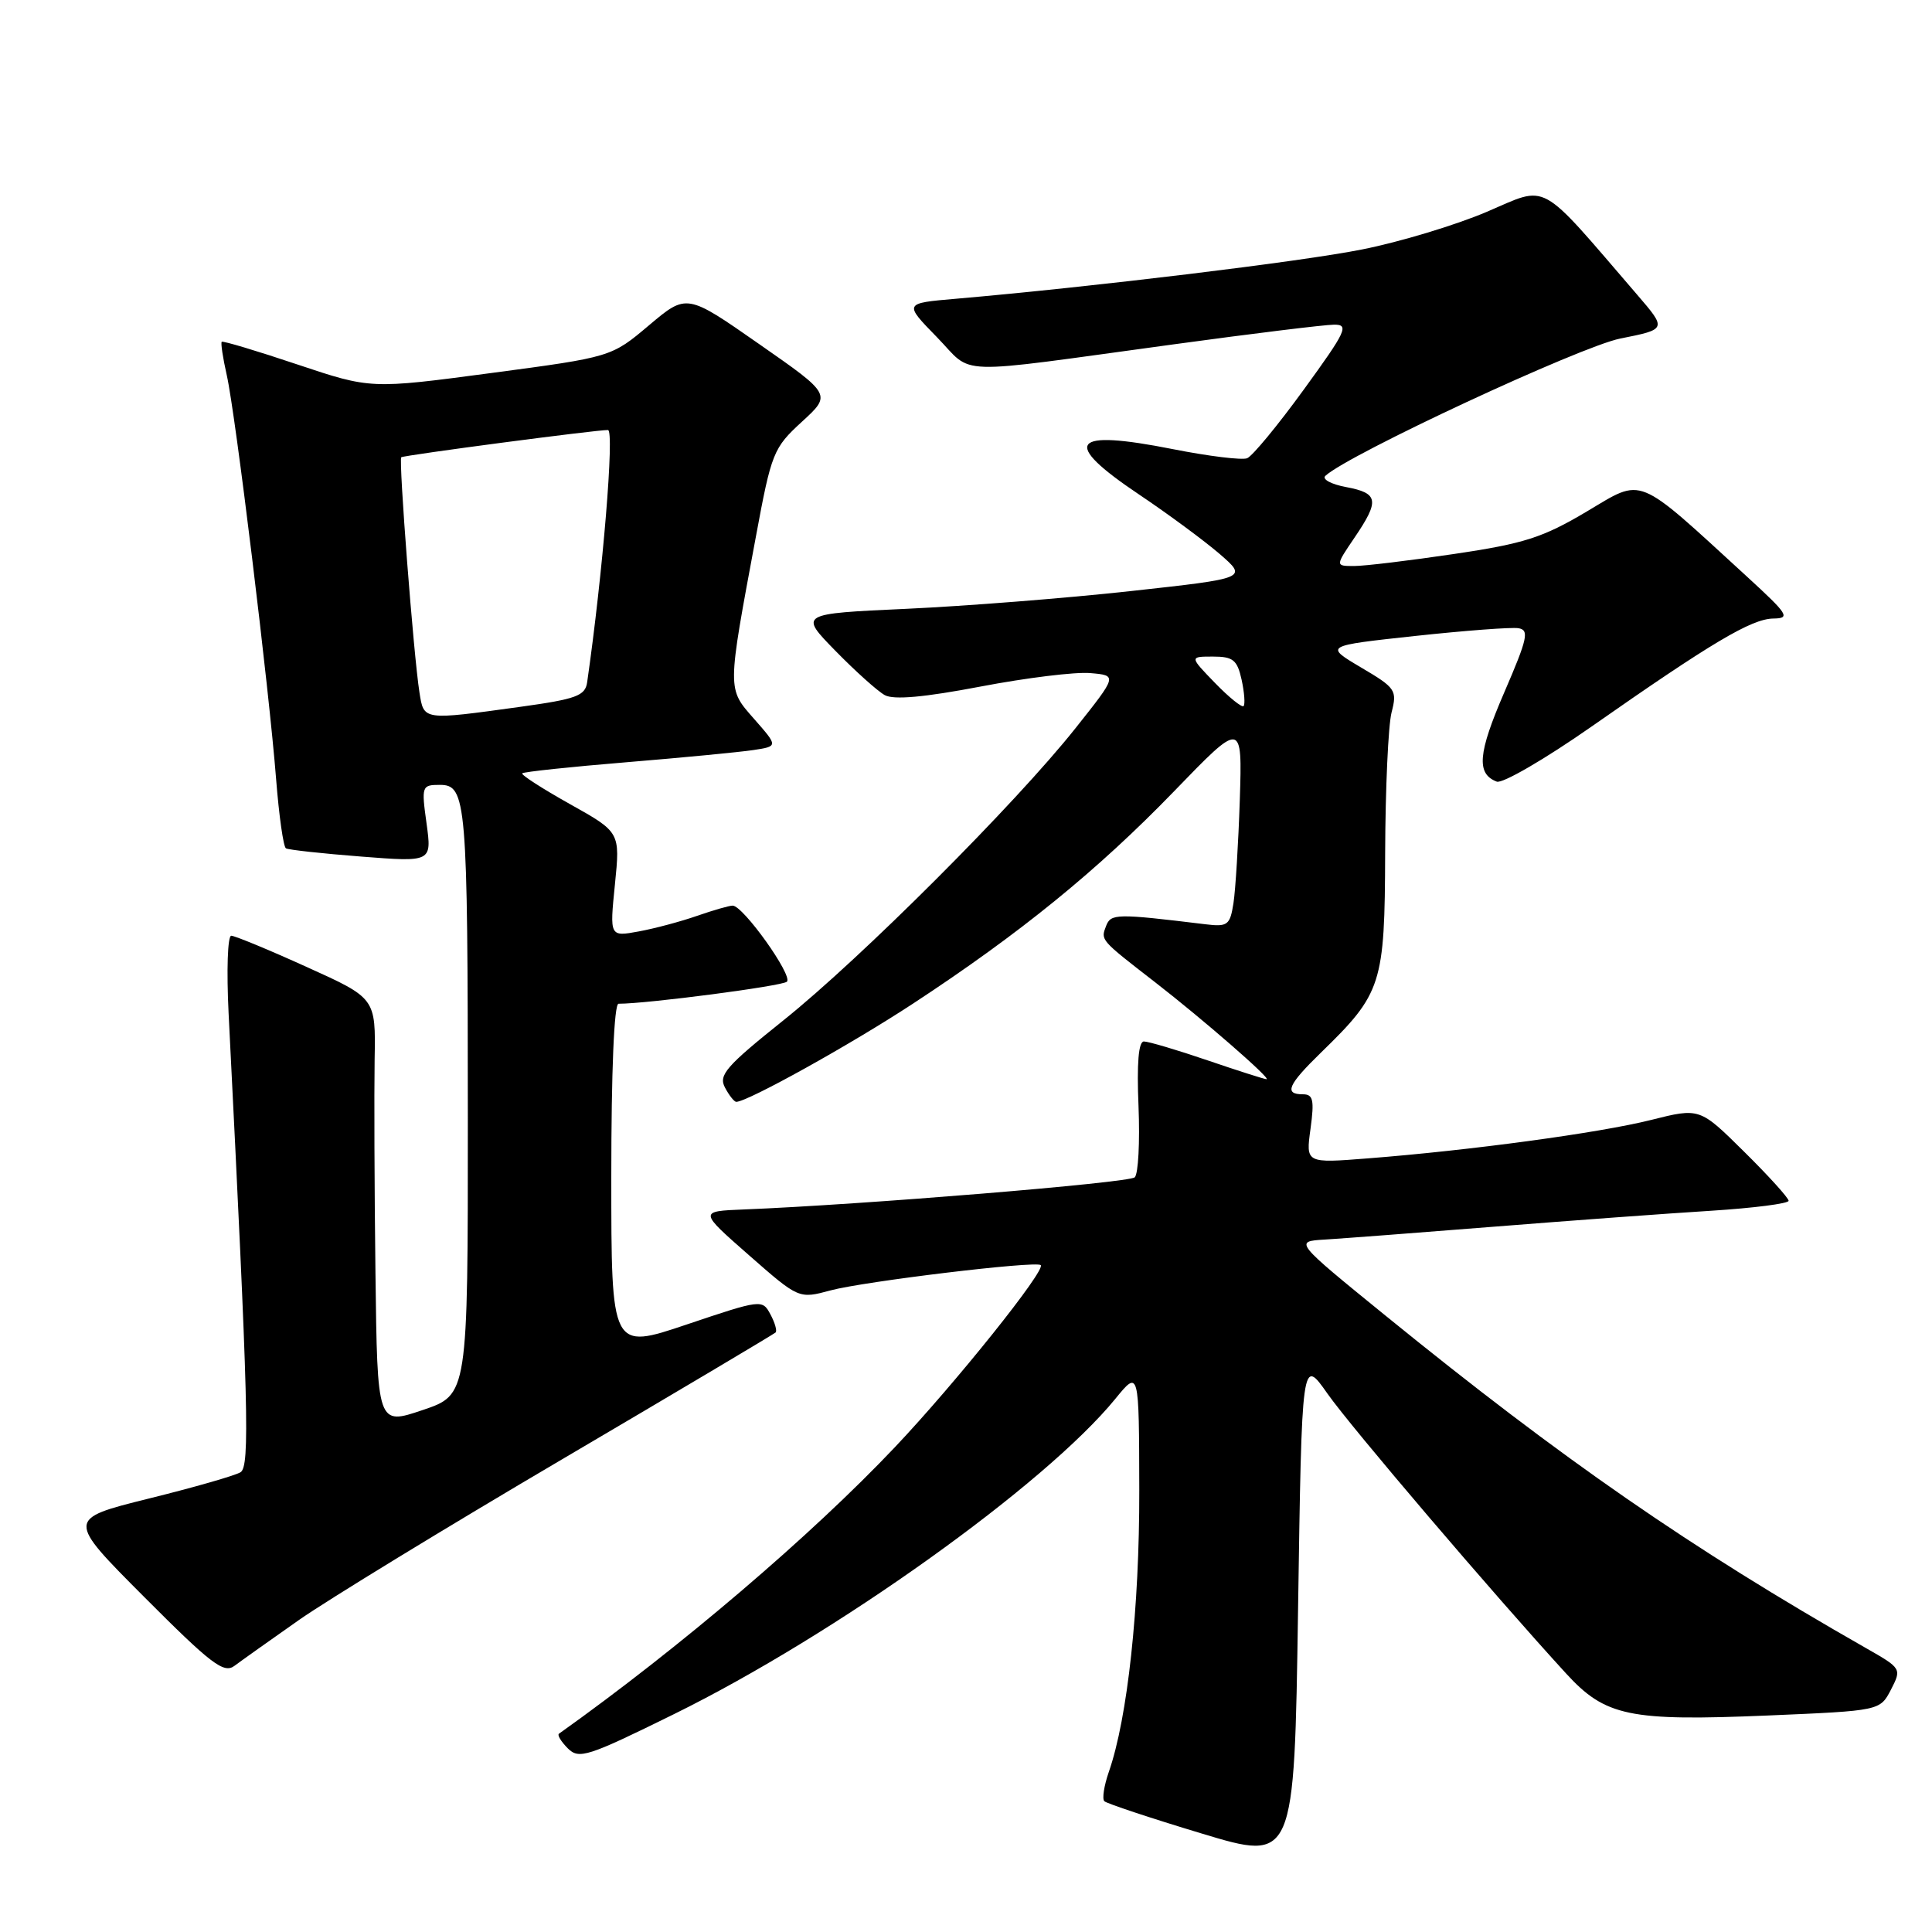 <?xml version="1.0" encoding="UTF-8" standalone="no"?>
<!DOCTYPE svg PUBLIC "-//W3C//DTD SVG 1.1//EN" "http://www.w3.org/Graphics/SVG/1.1/DTD/svg11.dtd" >
<svg xmlns="http://www.w3.org/2000/svg" xmlns:xlink="http://www.w3.org/1999/xlink" version="1.1" viewBox="0 0 256 256">
 <g >
 <path fill="currentColor"
d=" M 175.90 184.67 C 179.01 189.10 197.92 211.27 207.50 221.73 C 212.72 227.43 215.86 228.09 234.31 227.31 C 249.11 226.68 249.11 226.68 250.56 223.89 C 251.99 221.11 251.97 221.07 247.25 218.38 C 223.95 205.10 207.05 193.40 183.59 174.33 C 171.50 164.50 171.50 164.50 175.50 164.25 C 177.70 164.12 187.82 163.35 198.00 162.54 C 208.18 161.73 221.11 160.78 226.75 160.43 C 232.39 160.07 237.00 159.48 237.00 159.11 C 237.00 158.74 234.35 155.81 231.11 152.61 C 225.22 146.78 225.22 146.78 218.77 148.40 C 211.91 150.12 194.85 152.43 181.26 153.49 C 173.02 154.14 173.02 154.14 173.65 149.57 C 174.17 145.75 174.00 145.00 172.64 145.00 C 170.10 145.00 170.65 143.74 175.06 139.45 C 183.11 131.62 183.49 130.43 183.54 113.00 C 183.57 104.47 183.95 96.11 184.39 94.40 C 185.15 91.46 184.94 91.15 180.34 88.44 C 175.50 85.57 175.50 85.57 187.50 84.27 C 194.10 83.56 200.26 83.09 201.19 83.24 C 202.66 83.47 202.42 84.58 199.33 91.73 C 195.83 99.82 195.60 102.53 198.33 103.57 C 199.08 103.86 204.71 100.59 210.85 96.30 C 226.80 85.14 232.07 82.01 234.96 81.96 C 237.28 81.93 236.97 81.44 231.50 76.42 C 216.59 62.76 217.85 63.27 210.25 67.78 C 204.45 71.23 201.96 72.03 192.71 73.40 C 186.79 74.28 180.81 75.00 179.43 75.00 C 176.93 75.00 176.93 75.00 179.46 71.27 C 182.83 66.31 182.67 65.35 178.37 64.54 C 176.37 64.17 175.14 63.49 175.62 63.05 C 178.70 60.20 209.37 45.93 214.69 44.86 C 220.87 43.63 220.87 43.63 216.94 39.06 C 203.67 23.65 205.29 24.54 196.98 28.08 C 192.87 29.83 185.45 32.07 180.50 33.05 C 172.42 34.67 144.76 38.02 126.63 39.59 C 119.76 40.18 119.76 40.18 124.13 44.66 C 129.16 49.81 125.59 49.70 155.50 45.63 C 165.95 44.20 175.52 43.03 176.76 43.02 C 178.80 43.00 178.40 43.86 172.76 51.62 C 169.32 56.36 165.94 60.45 165.25 60.72 C 164.56 60.99 160.15 60.45 155.45 59.52 C 141.84 56.82 140.54 58.55 150.94 65.53 C 154.76 68.09 159.56 71.64 161.61 73.40 C 165.32 76.62 165.32 76.62 149.84 78.32 C 141.32 79.26 127.95 80.31 120.12 80.67 C 105.89 81.32 105.89 81.32 110.69 86.23 C 113.34 88.94 116.28 91.58 117.24 92.11 C 118.43 92.76 122.49 92.39 129.94 90.97 C 135.96 89.82 142.50 89.01 144.48 89.19 C 148.06 89.50 148.06 89.50 142.50 96.50 C 134.58 106.48 114.02 127.04 103.77 135.23 C 96.22 141.27 95.18 142.46 96.06 144.10 C 96.61 145.15 97.29 146.00 97.56 146.00 C 99.05 146.00 112.78 138.37 121.00 132.97 C 135.12 123.71 145.44 115.32 155.56 104.86 C 164.61 95.50 164.61 95.50 164.28 106.00 C 164.09 111.78 163.71 117.93 163.44 119.68 C 162.98 122.60 162.67 122.83 159.72 122.47 C 147.89 121.03 147.20 121.05 146.56 122.70 C 145.84 124.59 145.74 124.48 153.08 130.17 C 159.45 135.11 168.51 143.00 167.82 143.00 C 167.56 143.00 164.04 141.88 160.00 140.50 C 155.96 139.12 152.17 138.00 151.57 138.00 C 150.86 138.00 150.62 140.91 150.86 146.59 C 151.05 151.32 150.83 155.55 150.36 156.00 C 149.60 156.73 114.17 159.64 98.55 160.26 C 92.61 160.50 92.61 160.50 99.23 166.31 C 105.85 172.12 105.85 172.12 110.07 170.98 C 114.51 169.79 137.21 167.05 137.90 167.63 C 138.64 168.25 126.60 183.29 118.56 191.78 C 107.51 203.45 90.09 218.32 74.06 229.73 C 73.82 229.91 74.35 230.77 75.23 231.66 C 76.72 233.15 77.84 232.78 89.29 227.14 C 110.70 216.60 138.49 196.74 147.79 185.35 C 150.93 181.50 150.93 181.50 150.96 197.50 C 150.99 213.05 149.41 227.67 146.92 234.80 C 146.29 236.62 146.02 238.36 146.33 238.67 C 146.64 238.97 152.43 240.90 159.20 242.94 C 171.50 246.66 171.50 246.66 172.00 213.24 C 172.50 179.83 172.50 179.83 175.90 184.67 Z  M 39.61 214.66 C 43.40 212.01 59.07 202.43 74.44 193.39 C 89.81 184.35 102.56 176.77 102.77 176.56 C 102.99 176.35 102.68 175.26 102.08 174.15 C 101.02 172.16 100.86 172.18 91.00 175.50 C 81.00 178.87 81.00 178.87 81.00 155.93 C 81.00 141.94 81.37 133.00 81.96 133.00 C 85.80 133.00 103.65 130.66 104.27 130.08 C 105.10 129.30 98.47 120.00 97.08 120.00 C 96.62 120.00 94.51 120.61 92.38 121.35 C 90.24 122.10 86.76 123.03 84.64 123.42 C 80.78 124.13 80.78 124.13 81.48 117.20 C 82.18 110.27 82.18 110.27 75.51 106.54 C 71.85 104.49 69.01 102.66 69.20 102.47 C 69.39 102.27 75.61 101.61 83.03 101.00 C 90.44 100.39 97.99 99.66 99.80 99.39 C 103.11 98.89 103.11 98.89 99.94 95.28 C 96.33 91.17 96.33 91.66 100.17 71.05 C 102.22 59.98 102.48 59.35 106.25 55.89 C 110.19 52.28 110.19 52.28 100.59 45.59 C 90.99 38.89 90.99 38.89 86.00 43.10 C 81.01 47.31 81.01 47.31 65.07 49.43 C 49.13 51.55 49.13 51.55 39.39 48.29 C 34.03 46.49 29.52 45.14 29.38 45.29 C 29.23 45.43 29.53 47.43 30.05 49.72 C 31.21 54.87 35.66 91.33 36.59 103.28 C 36.97 108.10 37.55 112.22 37.89 112.41 C 38.23 112.61 42.71 113.10 47.86 113.50 C 57.22 114.23 57.22 114.23 56.52 109.11 C 55.83 104.16 55.89 104.00 58.28 104.00 C 61.81 104.00 61.98 106.02 61.99 148.16 C 62.00 184.82 62.00 184.82 56.00 186.84 C 50.00 188.87 50.00 188.87 49.75 168.68 C 49.61 157.58 49.57 144.85 49.64 140.38 C 49.79 132.26 49.79 132.26 40.64 128.13 C 35.62 125.85 31.11 123.99 30.64 123.99 C 30.16 124.00 30.01 128.61 30.29 134.25 C 32.93 186.52 33.13 194.30 31.87 195.08 C 31.16 195.52 25.69 197.09 19.70 198.57 C 8.81 201.28 8.81 201.28 19.12 211.62 C 27.99 220.52 29.66 221.79 31.07 220.73 C 31.98 220.05 35.82 217.32 39.61 214.66 Z  M 160.99 90.49 C 157.61 87.00 157.61 87.00 160.72 87.00 C 163.39 87.00 163.94 87.44 164.52 90.07 C 164.89 91.76 165.00 93.33 164.78 93.56 C 164.55 93.78 162.84 92.40 160.99 90.49 Z  M 55.58 91.75 C 54.80 86.82 52.80 60.86 53.17 60.59 C 53.57 60.31 79.06 56.95 80.56 56.98 C 81.44 57.00 79.88 75.96 77.80 90.41 C 77.54 92.20 76.36 92.63 69.00 93.65 C 55.97 95.45 56.17 95.48 55.58 91.75 Z "/>
</g>
</svg>